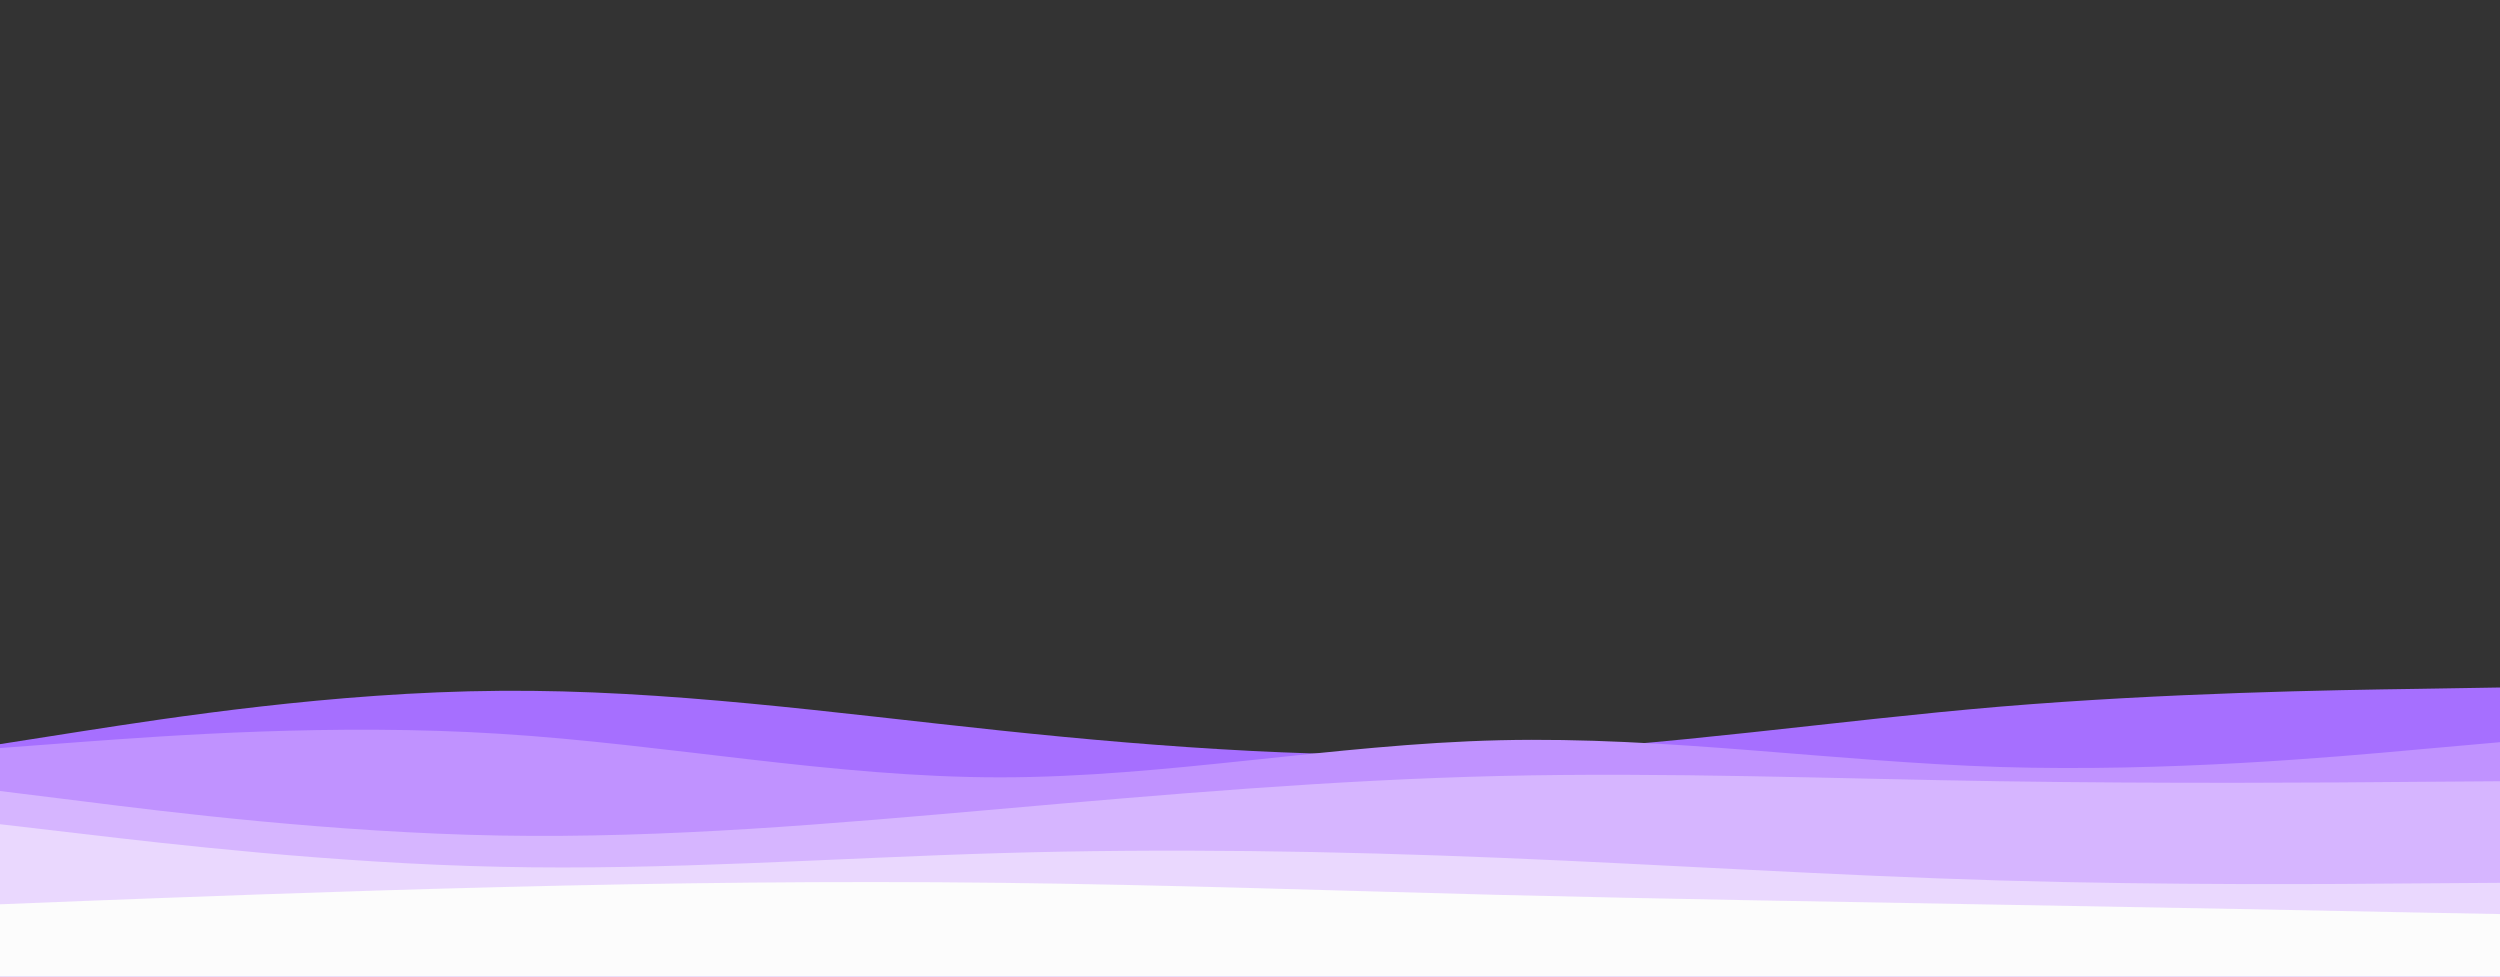 <svg id="visual" viewBox="0 0 1280 500" width="1280" height="500" xmlns="http://www.w3.org/2000/svg" xmlns:xlink="http://www.w3.org/1999/xlink" version="1.1"><rect x="0" y="0" width="1280" height="500" fill="#333333" stroke="none"/><path d="M0 381L42.7 374.3C85.3 367.7 170.7 354.3 256 353.7C341.3 353 426.7 365 512 374C597.3 383 682.7 389 768 385.5C853.3 382 938.7 369 1024 361.8C1109.3 354.7 1194.7 353.3 1237.3 352.7L1280 352L1280 501L1237.3 501C1194.7 501 1109.3 501 1024 501C938.7 501 853.3 501 768 501C682.7 501 597.3 501 512 501C426.7 501 341.3 501 256 501C170.7 501 85.3 501 42.7 501L0 501Z" fill="#a66fff"></path><path d="M0 383L42.7 379.8C85.3 376.7 170.7 370.3 256 375.7C341.3 381 426.7 398 512 398C597.3 398 682.7 381 768 379C853.3 377 938.7 390 1024 392.7C1109.3 395.3 1194.7 387.7 1237.3 383.8L1280 380L1280 501L1237.3 501C1194.7 501 1109.3 501 1024 501C938.7 501 853.3 501 768 501C682.7 501 597.3 501 512 501C426.7 501 341.3 501 256 501C170.7 501 85.3 501 42.7 501L0 501Z" fill="#c092ff"></path><path d="M0 405L42.7 410.3C85.3 415.7 170.7 426.3 256 427.8C341.3 429.3 426.7 421.7 512 414.2C597.3 406.7 682.7 399.3 768 397.3C853.3 395.3 938.7 398.7 1024 400C1109.3 401.3 1194.7 400.7 1237.3 400.3L1280 400L1280 501L1237.3 501C1194.7 501 1109.3 501 1024 501C938.7 501 853.3 501 768 501C682.7 501 597.3 501 512 501C426.7 501 341.3 501 256 501C170.7 501 85.3 501 42.7 501L0 501Z" fill="#d6b5ff"></path><path d="M0 422L42.7 427C85.3 432 170.7 442 256 443.8C341.3 445.7 426.7 439.3 512 436.8C597.3 434.3 682.7 435.7 768 439.2C853.3 442.7 938.7 448.3 1024 450.8C1109.3 453.3 1194.7 452.7 1237.3 452.3L1280 452L1280 501L1237.3 501C1194.7 501 1109.3 501 1024 501C938.7 501 853.3 501 768 501C682.7 501 597.3 501 512 501C426.7 501 341.3 501 256 501C170.7 501 85.3 501 42.7 501L0 501Z" fill="#ead8fe"></path><path d="M0 463L42.7 461.3C85.3 459.7 170.7 456.3 256 454.2C341.3 452 426.7 451 512 452C597.3 453 682.7 456 768 458.2C853.3 460.3 938.7 461.7 1024 463.2C1109.3 464.7 1194.7 466.3 1237.3 467.2L1280 468L1280 501L1237.3 501C1194.7 501 1109.3 501 1024 501C938.7 501 853.3 501 768 501C682.7 501 597.3 501 512 501C426.7 501 341.3 501 256 501C170.7 501 85.3 501 42.7 501L0 501Z" fill="#fcfcfc"></path></svg>